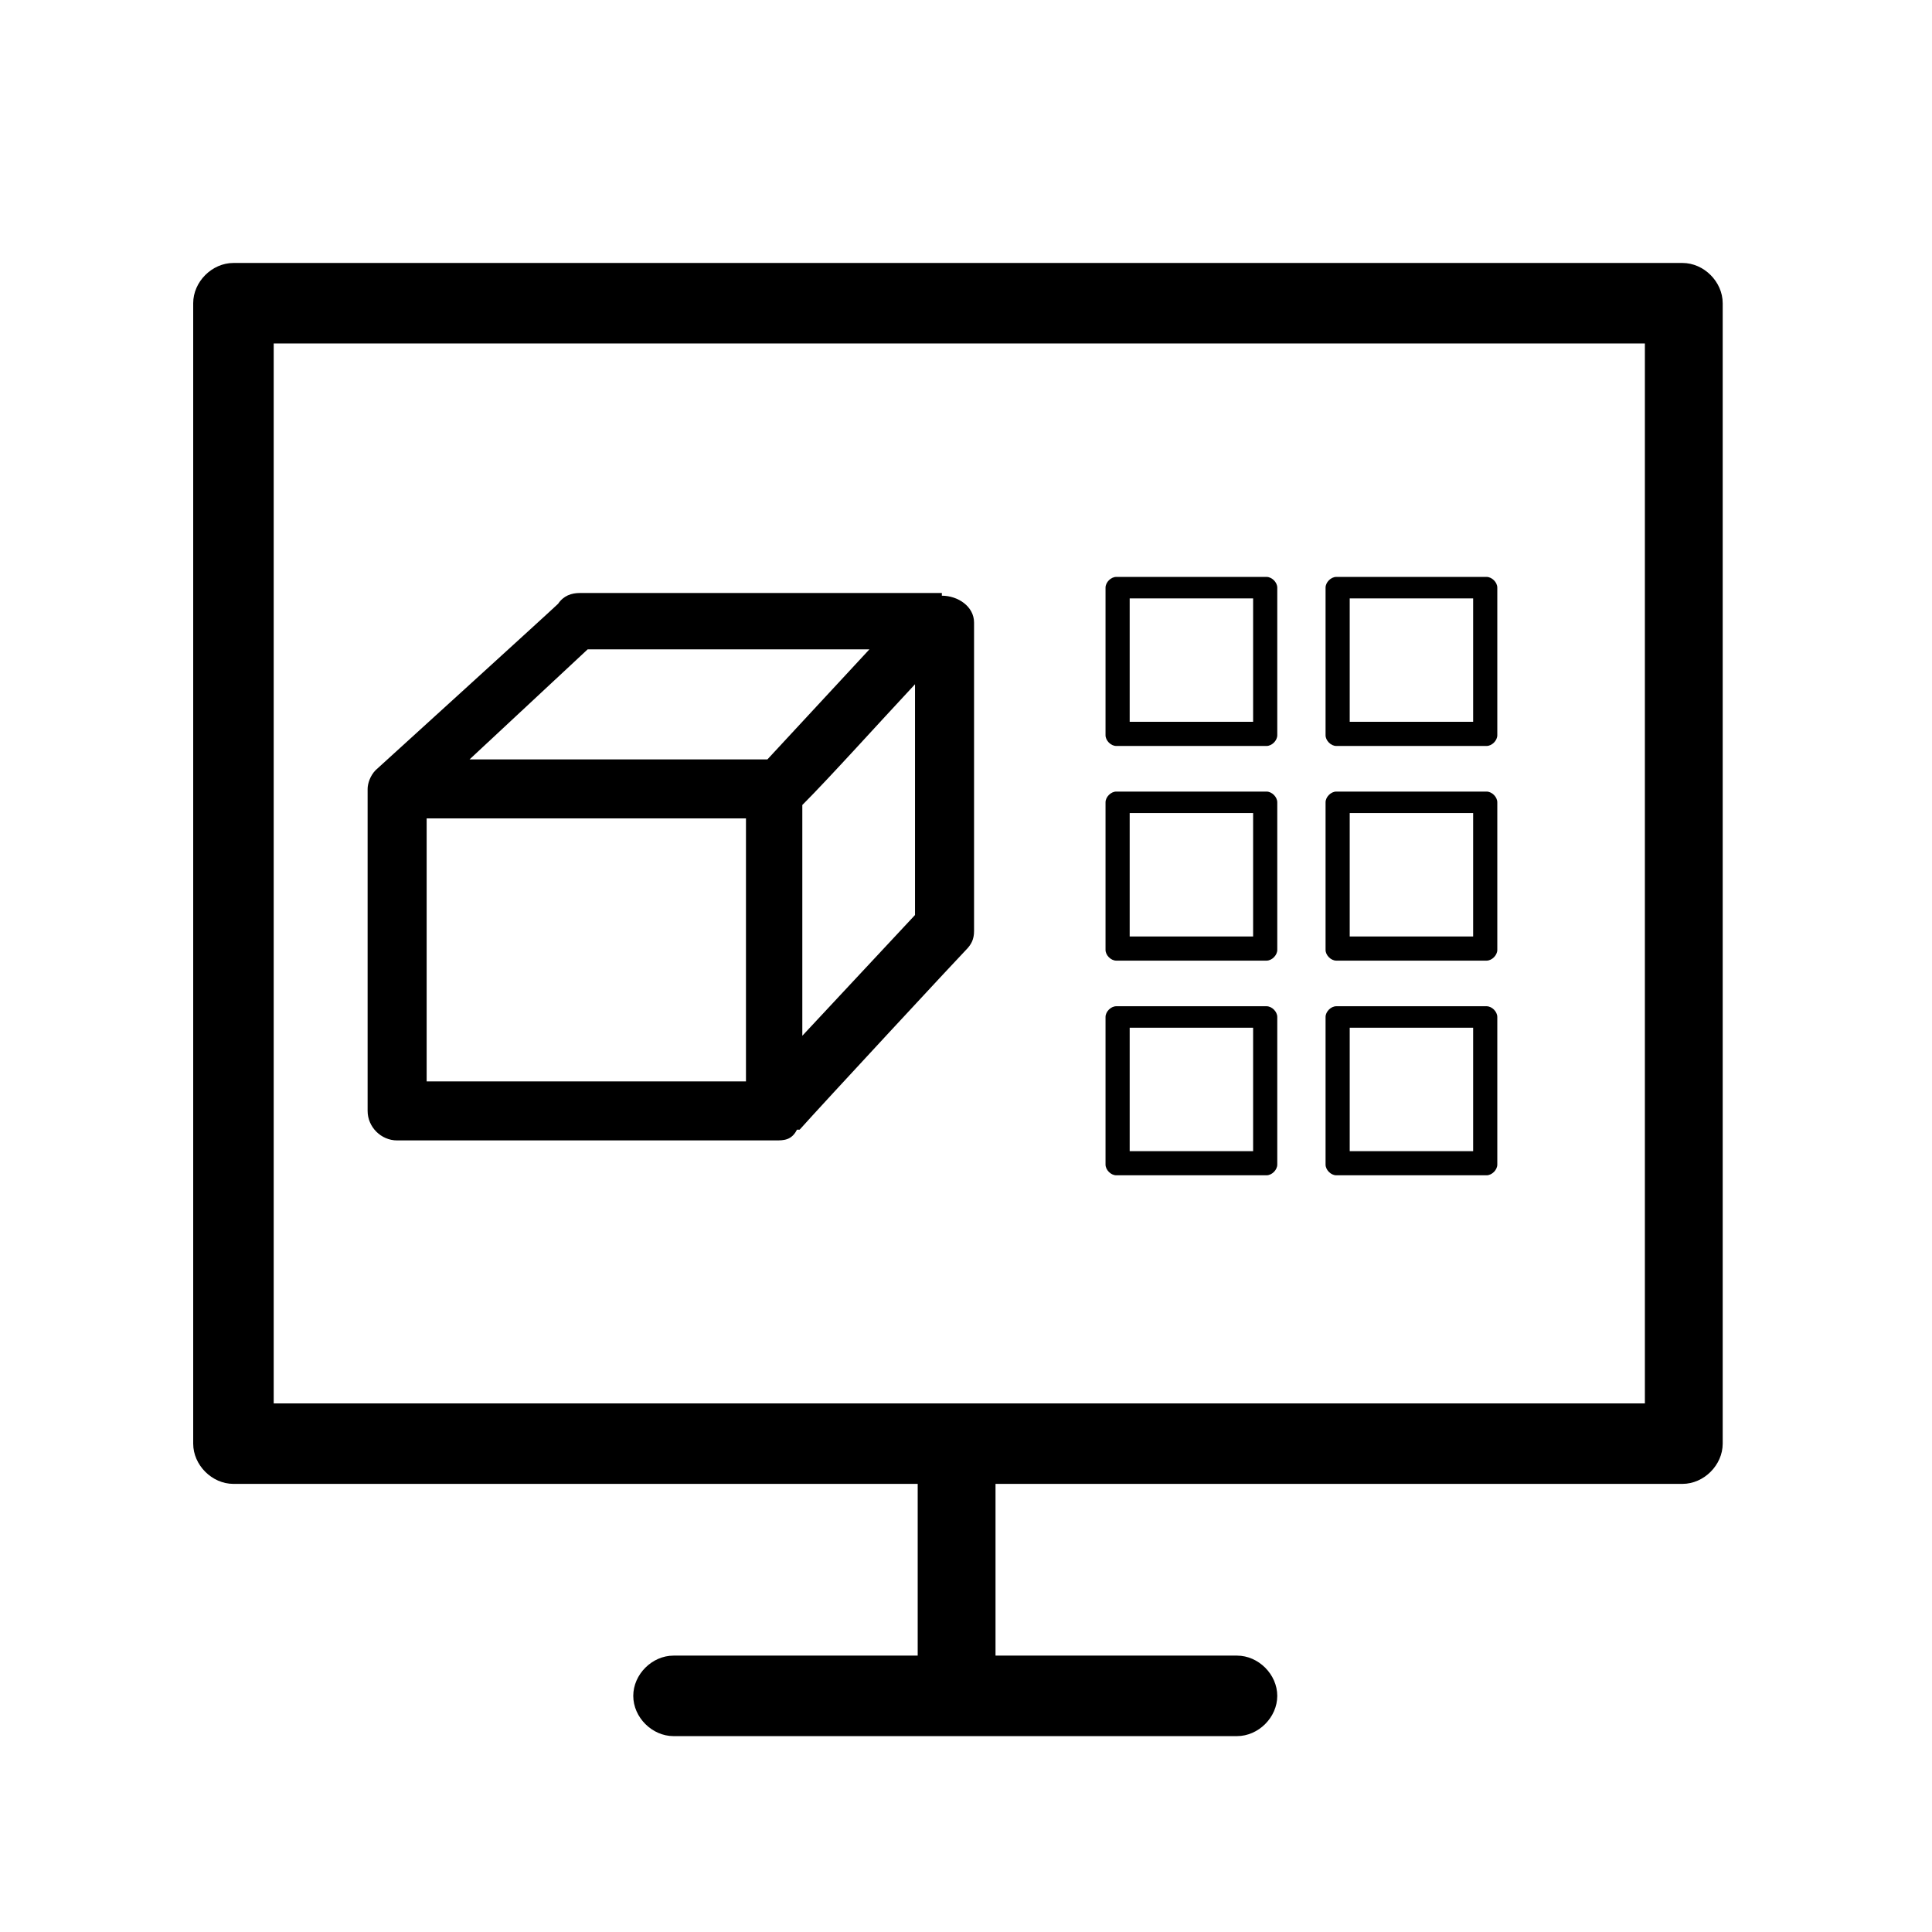 <?xml version="1.0" encoding="UTF-8"?>
<svg id="Layer_1" xmlns="http://www.w3.org/2000/svg" version="1.1" viewBox="0 0 72 72">
  <!-- Generator: Adobe Illustrator 29.0.1, SVG Export Plug-In . SVG Version: 2.1.0 Build 192)  -->
  <path d="M47.2,27.8h-5.6c-.2,0-.4-.2-.4-.4v-5.5c0-.2.2-.4.4-.4h5.6c.2,0,.4.2.4.4v5.5c0,.2-.2.4-.4.4ZM42.1,26.9h4.6v-4.6h-4.6v4.6Z"/>
  <path d="M55.4,27.8h-5.6c-.2,0-.4-.2-.4-.4v-5.5c0-.2.2-.4.4-.4h5.6c.2,0,.4.2.4.4v5.5c0,.2-.2.4-.4.4ZM50.3,26.9h4.6v-4.6h-4.6v4.6Z"/>
  <path d="M47.2,35.8h-5.6c-.2,0-.4-.2-.4-.4v-5.5c0-.2.2-.4.4-.4h5.6c.2,0,.4.2.4.4v5.5c0,.2-.2.4-.4.4ZM42.1,34.9h4.6v-4.6h-4.6v4.6Z"/>
  <path d="M55.4,35.8h-5.6c-.2,0-.4-.2-.4-.4v-5.5c0-.2.2-.4.4-.4h5.6c.2,0,.4.2.4.4v5.5c0,.2-.2.4-.4.4ZM50.3,34.9h4.6v-4.6h-4.6v4.6Z"/>
  <path d="M47.2,43.8h-5.6c-.2,0-.4-.2-.4-.4v-5.5c0-.2.2-.4.4-.4h5.6c.2,0,.4.2.4.4v5.5c0,.2-.2.4-.4.4ZM42.1,42.9h4.6v-4.6h-4.6v4.6Z"/>
  <path d="M55.4,43.8h-5.6c-.2,0-.4-.2-.4-.4v-5.5c0-.2.2-.4.4-.4h5.6c.2,0,.4.2.4.4v5.5c0,.2-.2.4-.4.4ZM50.3,42.9h4.6v-4.6h-4.6v4.6Z"/>
  <path d="M46.2,64.7h-21.1c-.8,0-1.5-.7-1.5-1.5s.7-1.5,1.5-1.5h9.1v-6.4H8.7c-.8,0-1.5-.7-1.5-1.5V11.3c0-.8.7-1.5,1.5-1.5h54c.8,0,1.5.7,1.5,1.5v42.5c0,.8-.7,1.5-1.5,1.5h-25.6v6.4h9c.8,0,1.5.7,1.5,1.5s-.7,1.5-1.5,1.5h0ZM35.7,52.3h25.6V12.8H10.2v39.5h25.4Z"/>
  <path d="M35.1,22.1h-13.5c-.3,0-.6.1-.8.4-.2.2-6.8,6.2-6.8,6.2h0c-.2.2-.3.5-.3.7v12c0,.6.5,1.1,1.1,1.1h14.1c.3,0,.6,0,.8-.4,0,0,0,0,.1,0,.8-.9,6-6.5,6.2-6.7s.3-.4.3-.7v-11.5c0-.6-.6-1-1.2-1ZM21.9,24.2h10.5l-3.8,4.1h-11.1l4.4-4.1ZM27.8,40.3h-11.9v-9.8h11.9v9.8ZM29.9,38.6v-8.6c1-1,2.8-3,4.2-4.5v8.6l-4.2,4.5Z"/>
</svg>